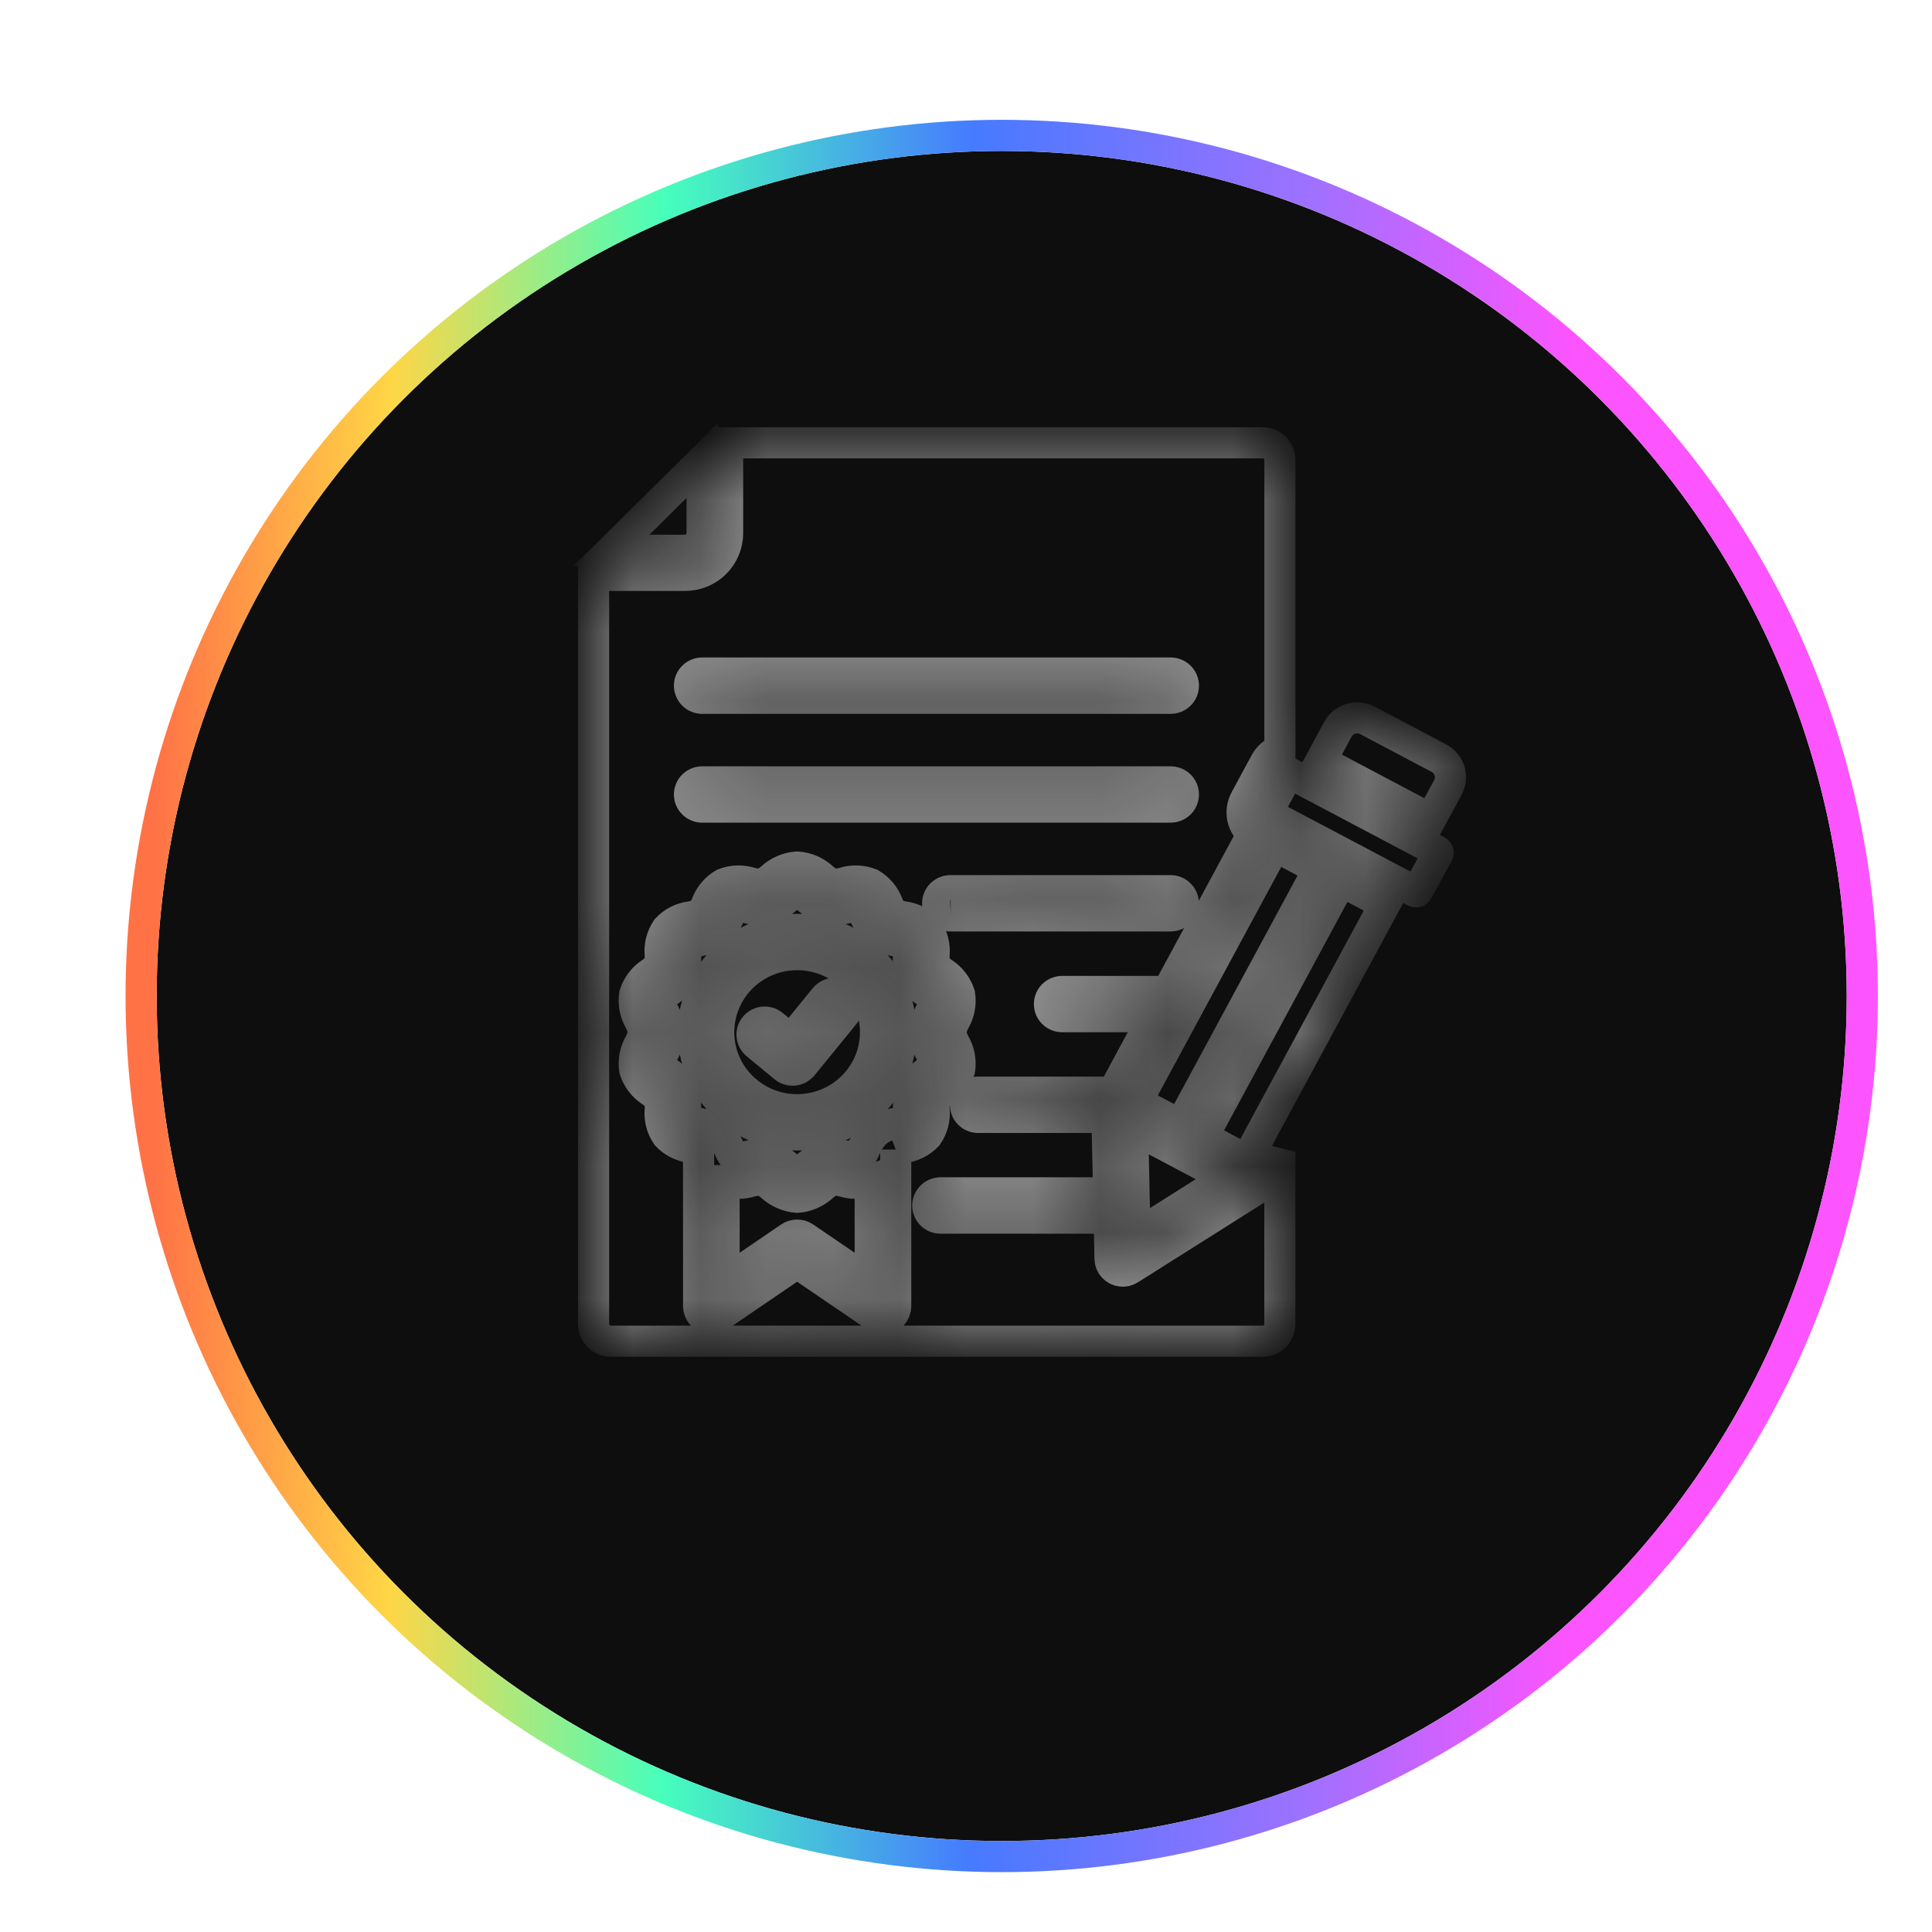 <svg xmlns="http://www.w3.org/2000/svg" width="55" height="55" viewBox="0 0 29 29" fill="none">
  <g filter="url(#filter0_di_2254_490)">
    <circle cx="14.335" cy="13.315" r="12.684" fill="#0E0E0E"/>
    <circle cx="14.335" cy="13.315" r="12.918" stroke="url(#paint0_linear_2254_490)" stroke-width="0.467"/>
  </g>
  <mask id="path-3-inside-1_2254_490" fill="white">
    <path fill-rule="evenodd" clip-rule="evenodd" d="M12.797 14.67C12.539 14.414 12.174 14.292 11.812 14.339C11.449 14.386 11.129 14.598 10.946 14.911C10.763 15.225 10.738 15.604 10.878 15.939C11.018 16.273 11.307 16.524 11.661 16.618C12.014 16.711 12.391 16.637 12.681 16.417C12.972 16.196 13.142 15.855 13.142 15.493C13.142 15.184 13.018 14.888 12.797 14.67H12.797ZM11.965 13.95H11.965C12.45 13.95 12.907 14.173 13.203 14.554C13.498 14.934 13.597 15.429 13.472 15.892C13.346 16.356 13.01 16.735 12.562 16.918C12.114 17.102 11.605 17.069 11.186 16.829C10.766 16.589 10.482 16.17 10.419 15.694C10.356 15.219 10.52 14.741 10.863 14.402C11.155 14.112 11.552 13.95 11.965 13.95L11.965 13.95ZM11.361 15.68C11.321 15.648 11.294 15.602 11.289 15.551C11.283 15.5 11.298 15.449 11.332 15.41C11.364 15.371 11.412 15.346 11.464 15.342C11.515 15.338 11.566 15.355 11.605 15.389L11.87 15.607L12.38 14.981V14.981C12.412 14.942 12.458 14.917 12.508 14.912C12.559 14.906 12.609 14.921 12.649 14.952C12.688 14.984 12.713 15.029 12.719 15.079C12.724 15.129 12.71 15.179 12.678 15.218L12.046 15.993L12.043 15.995V15.995C12.011 16.034 11.965 16.058 11.914 16.063C11.864 16.067 11.814 16.052 11.775 16.02L11.362 15.68L11.361 15.68ZM10.869 17.722V19.246L11.854 18.574C11.886 18.552 11.924 18.539 11.964 18.539C12.003 18.539 12.042 18.55 12.074 18.572L13.062 19.246V17.722C12.933 17.771 12.792 17.774 12.66 17.733C12.606 17.718 12.55 17.712 12.494 17.715C12.443 17.736 12.396 17.766 12.354 17.802C12.248 17.901 12.111 17.961 11.966 17.972C11.821 17.961 11.684 17.901 11.578 17.802C11.536 17.766 11.489 17.737 11.438 17.715C11.381 17.712 11.325 17.718 11.271 17.733C11.14 17.774 10.998 17.771 10.87 17.722L10.869 17.722ZM13.445 17.255V19.606C13.445 19.654 13.427 19.7 13.394 19.735C13.361 19.77 13.315 19.792 13.267 19.795C13.218 19.798 13.17 19.783 13.133 19.753L11.965 18.957L10.786 19.761C10.747 19.787 10.7 19.799 10.654 19.793C10.608 19.788 10.565 19.765 10.534 19.731C10.503 19.696 10.486 19.652 10.486 19.606V17.255C10.455 17.244 10.414 17.234 10.373 17.224C10.234 17.208 10.106 17.143 10.011 17.043C9.932 16.929 9.897 16.791 9.91 16.654C9.914 16.6 9.908 16.547 9.895 16.495C9.862 16.453 9.823 16.416 9.779 16.385C9.659 16.309 9.57 16.194 9.527 16.06C9.505 15.922 9.532 15.78 9.603 15.659C9.631 15.607 9.65 15.551 9.66 15.492C9.65 15.434 9.631 15.377 9.603 15.325C9.532 15.204 9.505 15.063 9.527 14.925C9.57 14.79 9.659 14.675 9.779 14.599C9.823 14.569 9.862 14.532 9.895 14.489C9.908 14.438 9.914 14.384 9.91 14.331C9.897 14.193 9.932 14.056 10.011 13.942C10.106 13.841 10.234 13.777 10.373 13.761C10.425 13.752 10.476 13.736 10.523 13.712C10.557 13.672 10.584 13.626 10.604 13.577C10.651 13.447 10.743 13.336 10.864 13.266C10.994 13.215 11.138 13.21 11.271 13.253C11.325 13.268 11.381 13.274 11.437 13.271C11.488 13.249 11.535 13.219 11.577 13.183C11.683 13.084 11.82 13.024 11.965 13.014C12.111 13.024 12.248 13.084 12.353 13.183C12.395 13.219 12.443 13.249 12.493 13.271C12.55 13.274 12.606 13.268 12.66 13.253C12.793 13.21 12.937 13.215 13.067 13.266C13.188 13.336 13.28 13.446 13.327 13.577C13.347 13.626 13.374 13.672 13.408 13.712C13.455 13.736 13.506 13.752 13.558 13.761C13.697 13.777 13.825 13.842 13.92 13.943C13.999 14.057 14.034 14.195 14.021 14.332C14.017 14.386 14.023 14.439 14.036 14.491C14.069 14.533 14.108 14.57 14.152 14.601C14.272 14.677 14.361 14.792 14.404 14.926C14.426 15.064 14.399 15.206 14.328 15.327C14.3 15.379 14.281 15.435 14.271 15.494C14.281 15.552 14.3 15.609 14.328 15.661C14.399 15.782 14.426 15.923 14.404 16.061C14.361 16.196 14.272 16.311 14.152 16.387C14.108 16.417 14.069 16.454 14.036 16.497C14.023 16.548 14.017 16.602 14.021 16.655C14.034 16.793 13.999 16.93 13.92 17.044C13.825 17.145 13.697 17.209 13.558 17.226C13.517 17.235 13.475 17.245 13.445 17.256L13.445 17.255ZM13.103 17.042V17.042C13.054 17.103 13.014 17.171 12.982 17.242C12.963 17.293 12.935 17.34 12.899 17.381C12.843 17.385 12.788 17.379 12.734 17.363C12.628 17.333 12.516 17.328 12.406 17.346C12.302 17.377 12.205 17.429 12.122 17.5C12.077 17.542 12.023 17.573 11.965 17.593C11.906 17.573 11.852 17.542 11.807 17.5C11.725 17.429 11.628 17.377 11.523 17.346C11.414 17.328 11.302 17.333 11.195 17.363C11.142 17.379 11.086 17.385 11.031 17.381C10.995 17.34 10.966 17.293 10.947 17.242C10.916 17.171 10.875 17.103 10.827 17.042C10.823 17.037 10.819 17.033 10.815 17.028V17.028C10.799 17.01 10.781 16.994 10.762 16.978C10.672 16.915 10.569 16.873 10.46 16.856C10.407 16.849 10.355 16.832 10.308 16.806C10.292 16.755 10.287 16.702 10.291 16.648C10.297 16.54 10.279 16.431 10.236 16.33C10.182 16.236 10.108 16.155 10.018 16.093C9.961 16.047 9.904 16 9.898 15.975C9.905 15.917 9.923 15.862 9.952 15.811C10.01 15.715 10.041 15.605 10.041 15.493C10.041 15.381 10.01 15.271 9.952 15.175C9.923 15.124 9.905 15.068 9.898 15.011C9.904 14.985 9.961 14.938 10.018 14.893C10.108 14.831 10.182 14.75 10.236 14.656C10.279 14.555 10.297 14.446 10.291 14.337C10.287 14.284 10.292 14.23 10.308 14.179C10.355 14.154 10.407 14.137 10.46 14.13C10.569 14.112 10.672 14.07 10.762 14.007C10.843 13.935 10.906 13.845 10.947 13.744C10.966 13.693 10.995 13.646 11.031 13.605C11.086 13.601 11.142 13.607 11.195 13.623C11.302 13.652 11.414 13.658 11.523 13.64C11.628 13.609 11.725 13.556 11.807 13.486C11.852 13.444 11.906 13.412 11.965 13.393C12.023 13.412 12.077 13.444 12.122 13.486C12.205 13.556 12.302 13.609 12.406 13.64C12.516 13.658 12.628 13.652 12.734 13.623C12.788 13.607 12.843 13.601 12.899 13.605C12.935 13.646 12.963 13.693 12.982 13.744C13.023 13.844 13.086 13.935 13.168 14.007C13.258 14.071 13.361 14.112 13.47 14.13C13.523 14.137 13.574 14.154 13.622 14.179C13.637 14.23 13.643 14.284 13.638 14.337C13.626 14.446 13.645 14.556 13.693 14.654C13.741 14.753 13.817 14.835 13.911 14.893C13.968 14.939 14.025 14.985 14.032 15.011H14.032C14.025 15.068 14.006 15.124 13.977 15.175C13.919 15.271 13.888 15.381 13.888 15.493C13.888 15.605 13.919 15.715 13.977 15.811C14.006 15.862 14.025 15.917 14.032 15.975C14.025 16.001 13.968 16.047 13.911 16.093H13.911C13.822 16.155 13.747 16.236 13.693 16.33C13.65 16.431 13.632 16.54 13.638 16.648C13.642 16.702 13.637 16.755 13.621 16.806C13.574 16.832 13.523 16.849 13.469 16.856C13.36 16.873 13.257 16.915 13.168 16.978C13.148 16.994 13.13 17.01 13.114 17.028C13.11 17.033 13.106 17.037 13.102 17.042L13.103 17.042ZM14.27 13.748L17.577 13.748C17.644 13.746 17.705 13.71 17.738 13.652C17.771 13.594 17.771 13.523 17.738 13.466C17.705 13.408 17.644 13.371 17.577 13.369H14.271C14.22 13.368 14.169 13.387 14.132 13.423C14.095 13.459 14.074 13.508 14.074 13.559C14.074 13.61 14.095 13.659 14.132 13.695C14.169 13.73 14.22 13.75 14.271 13.748L14.27 13.748ZM9.18 8.26H10.281C10.35 8.259 10.415 8.232 10.463 8.184C10.511 8.137 10.538 8.072 10.538 8.005V6.915L9.18 8.26ZM17.037 18.552L18.414 17.682L17.002 16.935L17.026 18.075V18.075C17.027 18.082 17.027 18.088 17.027 18.095V18.108L17.037 18.552L17.037 18.552ZM21.572 12.775L19.369 11.611H19.368L19.357 11.608C19.353 11.608 19.35 11.609 19.347 11.61C19.34 11.612 19.334 11.616 19.331 11.623L19.029 12.182C19.021 12.196 19.026 12.213 19.04 12.221L19.147 12.277L21.242 13.384C21.248 13.388 21.256 13.389 21.264 13.386C21.27 13.384 21.276 13.38 21.28 13.373L21.584 12.813C21.591 12.8 21.586 12.783 21.572 12.775L21.572 12.775ZM18.802 12.516L17.525 14.882L15.938 14.882C15.871 14.884 15.81 14.92 15.777 14.978C15.744 15.036 15.744 15.107 15.777 15.165C15.81 15.222 15.871 15.259 15.938 15.261H17.32L16.708 16.394H14.688C14.636 16.392 14.586 16.412 14.549 16.447C14.512 16.483 14.491 16.532 14.491 16.583C14.491 16.634 14.512 16.683 14.549 16.719C14.586 16.755 14.636 16.774 14.688 16.773H16.616L16.641 17.905L14.111 17.905C14.044 17.907 13.983 17.944 13.95 18.002C13.917 18.06 13.917 18.13 13.95 18.188C13.983 18.246 14.044 18.283 14.111 18.285H16.649L16.662 18.895V18.895C16.663 18.941 16.68 18.985 16.711 19.018C16.742 19.052 16.785 19.074 16.83 19.079C16.876 19.085 16.922 19.073 16.96 19.048L17.925 18.439L18.891 17.829L18.891 17.829C18.915 17.815 18.936 17.795 18.952 17.771L18.953 17.77L18.954 17.767L18.956 17.764V17.763L18.958 17.76V17.759L18.959 17.757L19.211 17.29V19.878L19.211 19.878C19.211 19.945 19.184 20.009 19.136 20.057C19.088 20.105 19.022 20.132 18.954 20.132H9.167C9.099 20.131 9.033 20.104 8.985 20.056C8.937 20.008 8.91 19.943 8.91 19.876V8.637H10.281C10.451 8.637 10.614 8.571 10.734 8.452C10.854 8.333 10.921 8.173 10.922 8.005V6.647H18.955C19.023 6.648 19.089 6.675 19.137 6.722C19.185 6.77 19.212 6.835 19.212 6.902V11.256C19.119 11.29 19.041 11.358 18.994 11.445L18.692 12.004V12.004C18.647 12.089 18.633 12.186 18.653 12.28C18.674 12.373 18.726 12.457 18.803 12.516L18.802 12.516ZM19.794 13.046L17.72 16.886L17.062 16.539L19.136 12.699L19.794 13.046ZM20.788 13.572L19.244 16.43C19.237 16.439 19.232 16.45 19.227 16.46L18.714 17.412L18.056 17.064L20.13 13.224L20.787 13.572L20.788 13.572ZM19.825 11.423L20.083 10.945L20.083 10.945C20.124 10.87 20.194 10.813 20.276 10.789C20.359 10.764 20.448 10.772 20.524 10.812L21.601 11.381C21.677 11.422 21.733 11.491 21.758 11.572C21.783 11.654 21.775 11.742 21.734 11.818L21.476 12.296L19.825 11.423ZM10.546 12.115H17.577C17.644 12.113 17.706 12.077 17.739 12.019C17.772 11.961 17.772 11.89 17.739 11.832C17.706 11.774 17.644 11.738 17.577 11.736H10.546C10.495 11.735 10.444 11.754 10.407 11.79C10.37 11.825 10.349 11.874 10.349 11.925C10.349 11.977 10.37 12.026 10.407 12.061C10.444 12.097 10.495 12.117 10.546 12.115ZM10.546 10.482H17.577C17.644 10.48 17.706 10.443 17.739 10.385C17.772 10.327 17.772 10.257 17.739 10.199C17.706 10.141 17.644 10.104 17.577 10.102H10.546C10.495 10.101 10.444 10.12 10.407 10.156C10.37 10.192 10.349 10.241 10.349 10.292C10.349 10.343 10.37 10.392 10.407 10.428C10.444 10.464 10.495 10.483 10.546 10.482Z"/>
  </mask>
  <path fill-rule="evenodd" clip-rule="evenodd" d="M12.797 14.67C12.539 14.414 12.174 14.292 11.812 14.339C11.449 14.386 11.129 14.598 10.946 14.911C10.763 15.225 10.738 15.604 10.878 15.939C11.018 16.273 11.307 16.524 11.661 16.618C12.014 16.711 12.391 16.637 12.681 16.417C12.972 16.196 13.142 15.855 13.142 15.493C13.142 15.184 13.018 14.888 12.797 14.67H12.797ZM11.965 13.95H11.965C12.45 13.95 12.907 14.173 13.203 14.554C13.498 14.934 13.597 15.429 13.472 15.892C13.346 16.356 13.01 16.735 12.562 16.918C12.114 17.102 11.605 17.069 11.186 16.829C10.766 16.589 10.482 16.17 10.419 15.694C10.356 15.219 10.52 14.741 10.863 14.402C11.155 14.112 11.552 13.95 11.965 13.95L11.965 13.95ZM11.361 15.68C11.321 15.648 11.294 15.602 11.289 15.551C11.283 15.5 11.298 15.449 11.332 15.41C11.364 15.371 11.412 15.346 11.464 15.342C11.515 15.338 11.566 15.355 11.605 15.389L11.87 15.607L12.38 14.981V14.981C12.412 14.942 12.458 14.917 12.508 14.912C12.559 14.906 12.609 14.921 12.649 14.952C12.688 14.984 12.713 15.029 12.719 15.079C12.724 15.129 12.71 15.179 12.678 15.218L12.046 15.993L12.043 15.995V15.995C12.011 16.034 11.965 16.058 11.914 16.063C11.864 16.067 11.814 16.052 11.775 16.02L11.362 15.68L11.361 15.68ZM10.869 17.722V19.246L11.854 18.574C11.886 18.552 11.924 18.539 11.964 18.539C12.003 18.539 12.042 18.55 12.074 18.572L13.062 19.246V17.722C12.933 17.771 12.792 17.774 12.66 17.733C12.606 17.718 12.55 17.712 12.494 17.715C12.443 17.736 12.396 17.766 12.354 17.802C12.248 17.901 12.111 17.961 11.966 17.972C11.821 17.961 11.684 17.901 11.578 17.802C11.536 17.766 11.489 17.737 11.438 17.715C11.381 17.712 11.325 17.718 11.271 17.733C11.14 17.774 10.998 17.771 10.87 17.722L10.869 17.722ZM13.445 17.255V19.606C13.445 19.654 13.427 19.7 13.394 19.735C13.361 19.77 13.315 19.792 13.267 19.795C13.218 19.798 13.17 19.783 13.133 19.753L11.965 18.957L10.786 19.761C10.747 19.787 10.7 19.799 10.654 19.793C10.608 19.788 10.565 19.765 10.534 19.731C10.503 19.696 10.486 19.652 10.486 19.606V17.255C10.455 17.244 10.414 17.234 10.373 17.224C10.234 17.208 10.106 17.143 10.011 17.043C9.932 16.929 9.897 16.791 9.91 16.654C9.914 16.6 9.908 16.547 9.895 16.495C9.862 16.453 9.823 16.416 9.779 16.385C9.659 16.309 9.57 16.194 9.527 16.06C9.505 15.922 9.532 15.78 9.603 15.659C9.631 15.607 9.65 15.551 9.66 15.492C9.65 15.434 9.631 15.377 9.603 15.325C9.532 15.204 9.505 15.063 9.527 14.925C9.57 14.79 9.659 14.675 9.779 14.599C9.823 14.569 9.862 14.532 9.895 14.489C9.908 14.438 9.914 14.384 9.91 14.331C9.897 14.193 9.932 14.056 10.011 13.942C10.106 13.841 10.234 13.777 10.373 13.761C10.425 13.752 10.476 13.736 10.523 13.712C10.557 13.672 10.584 13.626 10.604 13.577C10.651 13.447 10.743 13.336 10.864 13.266C10.994 13.215 11.138 13.21 11.271 13.253C11.325 13.268 11.381 13.274 11.437 13.271C11.488 13.249 11.535 13.219 11.577 13.183C11.683 13.084 11.82 13.024 11.965 13.014C12.111 13.024 12.248 13.084 12.353 13.183C12.395 13.219 12.443 13.249 12.493 13.271C12.55 13.274 12.606 13.268 12.66 13.253C12.793 13.21 12.937 13.215 13.067 13.266C13.188 13.336 13.28 13.446 13.327 13.577C13.347 13.626 13.374 13.672 13.408 13.712C13.455 13.736 13.506 13.752 13.558 13.761C13.697 13.777 13.825 13.842 13.92 13.943C13.999 14.057 14.034 14.195 14.021 14.332C14.017 14.386 14.023 14.439 14.036 14.491C14.069 14.533 14.108 14.57 14.152 14.601C14.272 14.677 14.361 14.792 14.404 14.926C14.426 15.064 14.399 15.206 14.328 15.327C14.3 15.379 14.281 15.435 14.271 15.494C14.281 15.552 14.3 15.609 14.328 15.661C14.399 15.782 14.426 15.923 14.404 16.061C14.361 16.196 14.272 16.311 14.152 16.387C14.108 16.417 14.069 16.454 14.036 16.497C14.023 16.548 14.017 16.602 14.021 16.655C14.034 16.793 13.999 16.93 13.92 17.044C13.825 17.145 13.697 17.209 13.558 17.226C13.517 17.235 13.475 17.245 13.445 17.256L13.445 17.255ZM13.103 17.042V17.042C13.054 17.103 13.014 17.171 12.982 17.242C12.963 17.293 12.935 17.34 12.899 17.381C12.843 17.385 12.788 17.379 12.734 17.363C12.628 17.333 12.516 17.328 12.406 17.346C12.302 17.377 12.205 17.429 12.122 17.5C12.077 17.542 12.023 17.573 11.965 17.593C11.906 17.573 11.852 17.542 11.807 17.5C11.725 17.429 11.628 17.377 11.523 17.346C11.414 17.328 11.302 17.333 11.195 17.363C11.142 17.379 11.086 17.385 11.031 17.381C10.995 17.34 10.966 17.293 10.947 17.242C10.916 17.171 10.875 17.103 10.827 17.042C10.823 17.037 10.819 17.033 10.815 17.028V17.028C10.799 17.01 10.781 16.994 10.762 16.978C10.672 16.915 10.569 16.873 10.46 16.856C10.407 16.849 10.355 16.832 10.308 16.806C10.292 16.755 10.287 16.702 10.291 16.648C10.297 16.54 10.279 16.431 10.236 16.33C10.182 16.236 10.108 16.155 10.018 16.093C9.961 16.047 9.904 16 9.898 15.975C9.905 15.917 9.923 15.862 9.952 15.811C10.01 15.715 10.041 15.605 10.041 15.493C10.041 15.381 10.01 15.271 9.952 15.175C9.923 15.124 9.905 15.068 9.898 15.011C9.904 14.985 9.961 14.938 10.018 14.893C10.108 14.831 10.182 14.75 10.236 14.656C10.279 14.555 10.297 14.446 10.291 14.337C10.287 14.284 10.292 14.23 10.308 14.179C10.355 14.154 10.407 14.137 10.46 14.13C10.569 14.112 10.672 14.07 10.762 14.007C10.843 13.935 10.906 13.845 10.947 13.744C10.966 13.693 10.995 13.646 11.031 13.605C11.086 13.601 11.142 13.607 11.195 13.623C11.302 13.652 11.414 13.658 11.523 13.64C11.628 13.609 11.725 13.556 11.807 13.486C11.852 13.444 11.906 13.412 11.965 13.393C12.023 13.412 12.077 13.444 12.122 13.486C12.205 13.556 12.302 13.609 12.406 13.64C12.516 13.658 12.628 13.652 12.734 13.623C12.788 13.607 12.843 13.601 12.899 13.605C12.935 13.646 12.963 13.693 12.982 13.744C13.023 13.844 13.086 13.935 13.168 14.007C13.258 14.071 13.361 14.112 13.47 14.13C13.523 14.137 13.574 14.154 13.622 14.179C13.637 14.23 13.643 14.284 13.638 14.337C13.626 14.446 13.645 14.556 13.693 14.654C13.741 14.753 13.817 14.835 13.911 14.893C13.968 14.939 14.025 14.985 14.032 15.011H14.032C14.025 15.068 14.006 15.124 13.977 15.175C13.919 15.271 13.888 15.381 13.888 15.493C13.888 15.605 13.919 15.715 13.977 15.811C14.006 15.862 14.025 15.917 14.032 15.975C14.025 16.001 13.968 16.047 13.911 16.093H13.911C13.822 16.155 13.747 16.236 13.693 16.33C13.65 16.431 13.632 16.54 13.638 16.648C13.642 16.702 13.637 16.755 13.621 16.806C13.574 16.832 13.523 16.849 13.469 16.856C13.36 16.873 13.257 16.915 13.168 16.978C13.148 16.994 13.13 17.01 13.114 17.028C13.11 17.033 13.106 17.037 13.102 17.042L13.103 17.042ZM14.27 13.748L17.577 13.748C17.644 13.746 17.705 13.71 17.738 13.652C17.771 13.594 17.771 13.523 17.738 13.466C17.705 13.408 17.644 13.371 17.577 13.369H14.271C14.22 13.368 14.169 13.387 14.132 13.423C14.095 13.459 14.074 13.508 14.074 13.559C14.074 13.61 14.095 13.659 14.132 13.695C14.169 13.73 14.22 13.75 14.271 13.748L14.27 13.748ZM9.18 8.26H10.281C10.35 8.259 10.415 8.232 10.463 8.184C10.511 8.137 10.538 8.072 10.538 8.005V6.915L9.18 8.26ZM17.037 18.552L18.414 17.682L17.002 16.935L17.026 18.075V18.075C17.027 18.082 17.027 18.088 17.027 18.095V18.108L17.037 18.552L17.037 18.552ZM21.572 12.775L19.369 11.611H19.368L19.357 11.608C19.353 11.608 19.35 11.609 19.347 11.61C19.34 11.612 19.334 11.616 19.331 11.623L19.029 12.182C19.021 12.196 19.026 12.213 19.04 12.221L19.147 12.277L21.242 13.384C21.248 13.388 21.256 13.389 21.264 13.386C21.27 13.384 21.276 13.38 21.28 13.373L21.584 12.813C21.591 12.8 21.586 12.783 21.572 12.775L21.572 12.775ZM18.802 12.516L17.525 14.882L15.938 14.882C15.871 14.884 15.81 14.92 15.777 14.978C15.744 15.036 15.744 15.107 15.777 15.165C15.81 15.222 15.871 15.259 15.938 15.261H17.32L16.708 16.394H14.688C14.636 16.392 14.586 16.412 14.549 16.447C14.512 16.483 14.491 16.532 14.491 16.583C14.491 16.634 14.512 16.683 14.549 16.719C14.586 16.755 14.636 16.774 14.688 16.773H16.616L16.641 17.905L14.111 17.905C14.044 17.907 13.983 17.944 13.95 18.002C13.917 18.06 13.917 18.13 13.95 18.188C13.983 18.246 14.044 18.283 14.111 18.285H16.649L16.662 18.895V18.895C16.663 18.941 16.68 18.985 16.711 19.018C16.742 19.052 16.785 19.074 16.83 19.079C16.876 19.085 16.922 19.073 16.96 19.048L17.925 18.439L18.891 17.829L18.891 17.829C18.915 17.815 18.936 17.795 18.952 17.771L18.953 17.77L18.954 17.767L18.956 17.764V17.763L18.958 17.76V17.759L18.959 17.757L19.211 17.29V19.878L19.211 19.878C19.211 19.945 19.184 20.009 19.136 20.057C19.088 20.105 19.022 20.132 18.954 20.132H9.167C9.099 20.131 9.033 20.104 8.985 20.056C8.937 20.008 8.91 19.943 8.91 19.876V8.637H10.281C10.451 8.637 10.614 8.571 10.734 8.452C10.854 8.333 10.921 8.173 10.922 8.005V6.647H18.955C19.023 6.648 19.089 6.675 19.137 6.722C19.185 6.77 19.212 6.835 19.212 6.902V11.256C19.119 11.29 19.041 11.358 18.994 11.445L18.692 12.004V12.004C18.647 12.089 18.633 12.186 18.653 12.28C18.674 12.373 18.726 12.457 18.803 12.516L18.802 12.516ZM19.794 13.046L17.72 16.886L17.062 16.539L19.136 12.699L19.794 13.046ZM20.788 13.572L19.244 16.43C19.237 16.439 19.232 16.45 19.227 16.46L18.714 17.412L18.056 17.064L20.13 13.224L20.787 13.572L20.788 13.572ZM19.825 11.423L20.083 10.945L20.083 10.945C20.124 10.87 20.194 10.813 20.276 10.789C20.359 10.764 20.448 10.772 20.524 10.812L21.601 11.381C21.677 11.422 21.733 11.491 21.758 11.572C21.783 11.654 21.775 11.742 21.734 11.818L21.476 12.296L19.825 11.423ZM10.546 12.115H17.577C17.644 12.113 17.706 12.077 17.739 12.019C17.772 11.961 17.772 11.89 17.739 11.832C17.706 11.774 17.644 11.738 17.577 11.736H10.546C10.495 11.735 10.444 11.754 10.407 11.79C10.37 11.825 10.349 11.874 10.349 11.925C10.349 11.977 10.37 12.026 10.407 12.061C10.444 12.097 10.495 12.117 10.546 12.115ZM10.546 10.482H17.577C17.644 10.48 17.706 10.443 17.739 10.385C17.772 10.327 17.772 10.257 17.739 10.199C17.706 10.141 17.644 10.104 17.577 10.102H10.546C10.495 10.101 10.444 10.12 10.407 10.156C10.37 10.192 10.349 10.241 10.349 10.292C10.349 10.343 10.37 10.392 10.407 10.428C10.444 10.464 10.495 10.483 10.546 10.482Z" stroke="#8E8E8E" stroke-width="0.467" mask="url(#path-3-inside-1_2254_490)"/>
  <defs>
    <filter id="filter0_di_2254_490" x="0.249" y="0.164" width="28.171" height="28.171" filterUnits="userSpaceOnUse" color-interpolation-filters="sRGB">
      <feFlood flood-opacity="0" result="BackgroundImageFix"/>
      <feColorMatrix in="SourceAlpha" type="matrix" values="0 0 0 0 0 0 0 0 0 0 0 0 0 0 0 0 0 0 127 0" result="hardAlpha"/>
      <feOffset dy="0.934"/>
      <feGaussianBlur stdDeviation="0.467"/>
      <feComposite in2="hardAlpha" operator="out"/>
      <feColorMatrix type="matrix" values="0 0 0 0 0 0 0 0 0 0 0 0 0 0 0 0 0 0 0.25 0"/>
      <feBlend mode="normal" in2="BackgroundImageFix" result="effect1_dropShadow_2254_490"/>
      <feBlend mode="normal" in="SourceGraphic" in2="effect1_dropShadow_2254_490" result="shape"/>
      <feColorMatrix in="SourceAlpha" type="matrix" values="0 0 0 0 0 0 0 0 0 0 0 0 0 0 0 0 0 0 127 0" result="hardAlpha"/>
      <feOffset dx="0.701" dy="0.701"/>
      <feGaussianBlur stdDeviation="2.336"/>
      <feComposite in2="hardAlpha" operator="arithmetic" k2="-1" k3="1"/>
      <feColorMatrix type="matrix" values="0 0 0 0 0.275 0 0 0 0 0.275 0 0 0 0 0.275 0 0 0 1 0"/>
      <feBlend mode="normal" in2="shape" result="effect2_innerShadow_2254_490"/>
    </filter>
    <linearGradient id="paint0_linear_2254_490" x1="1.657" y1="-12.497" x2="27.044" y2="-12.444" gradientUnits="userSpaceOnUse">
      <stop stop-color="#FF7246"/>
      <stop offset="0.14" stop-color="#FFD646"/>
      <stop offset="0.302" stop-color="#46FFBC"/>
      <stop offset="0.484" stop-color="#467AFF"/>
      <stop offset="0.682" stop-color="#9E71FF"/>
      <stop offset="0.838" stop-color="#FC54FF"/>
    </linearGradient>
  </defs>
</svg>
